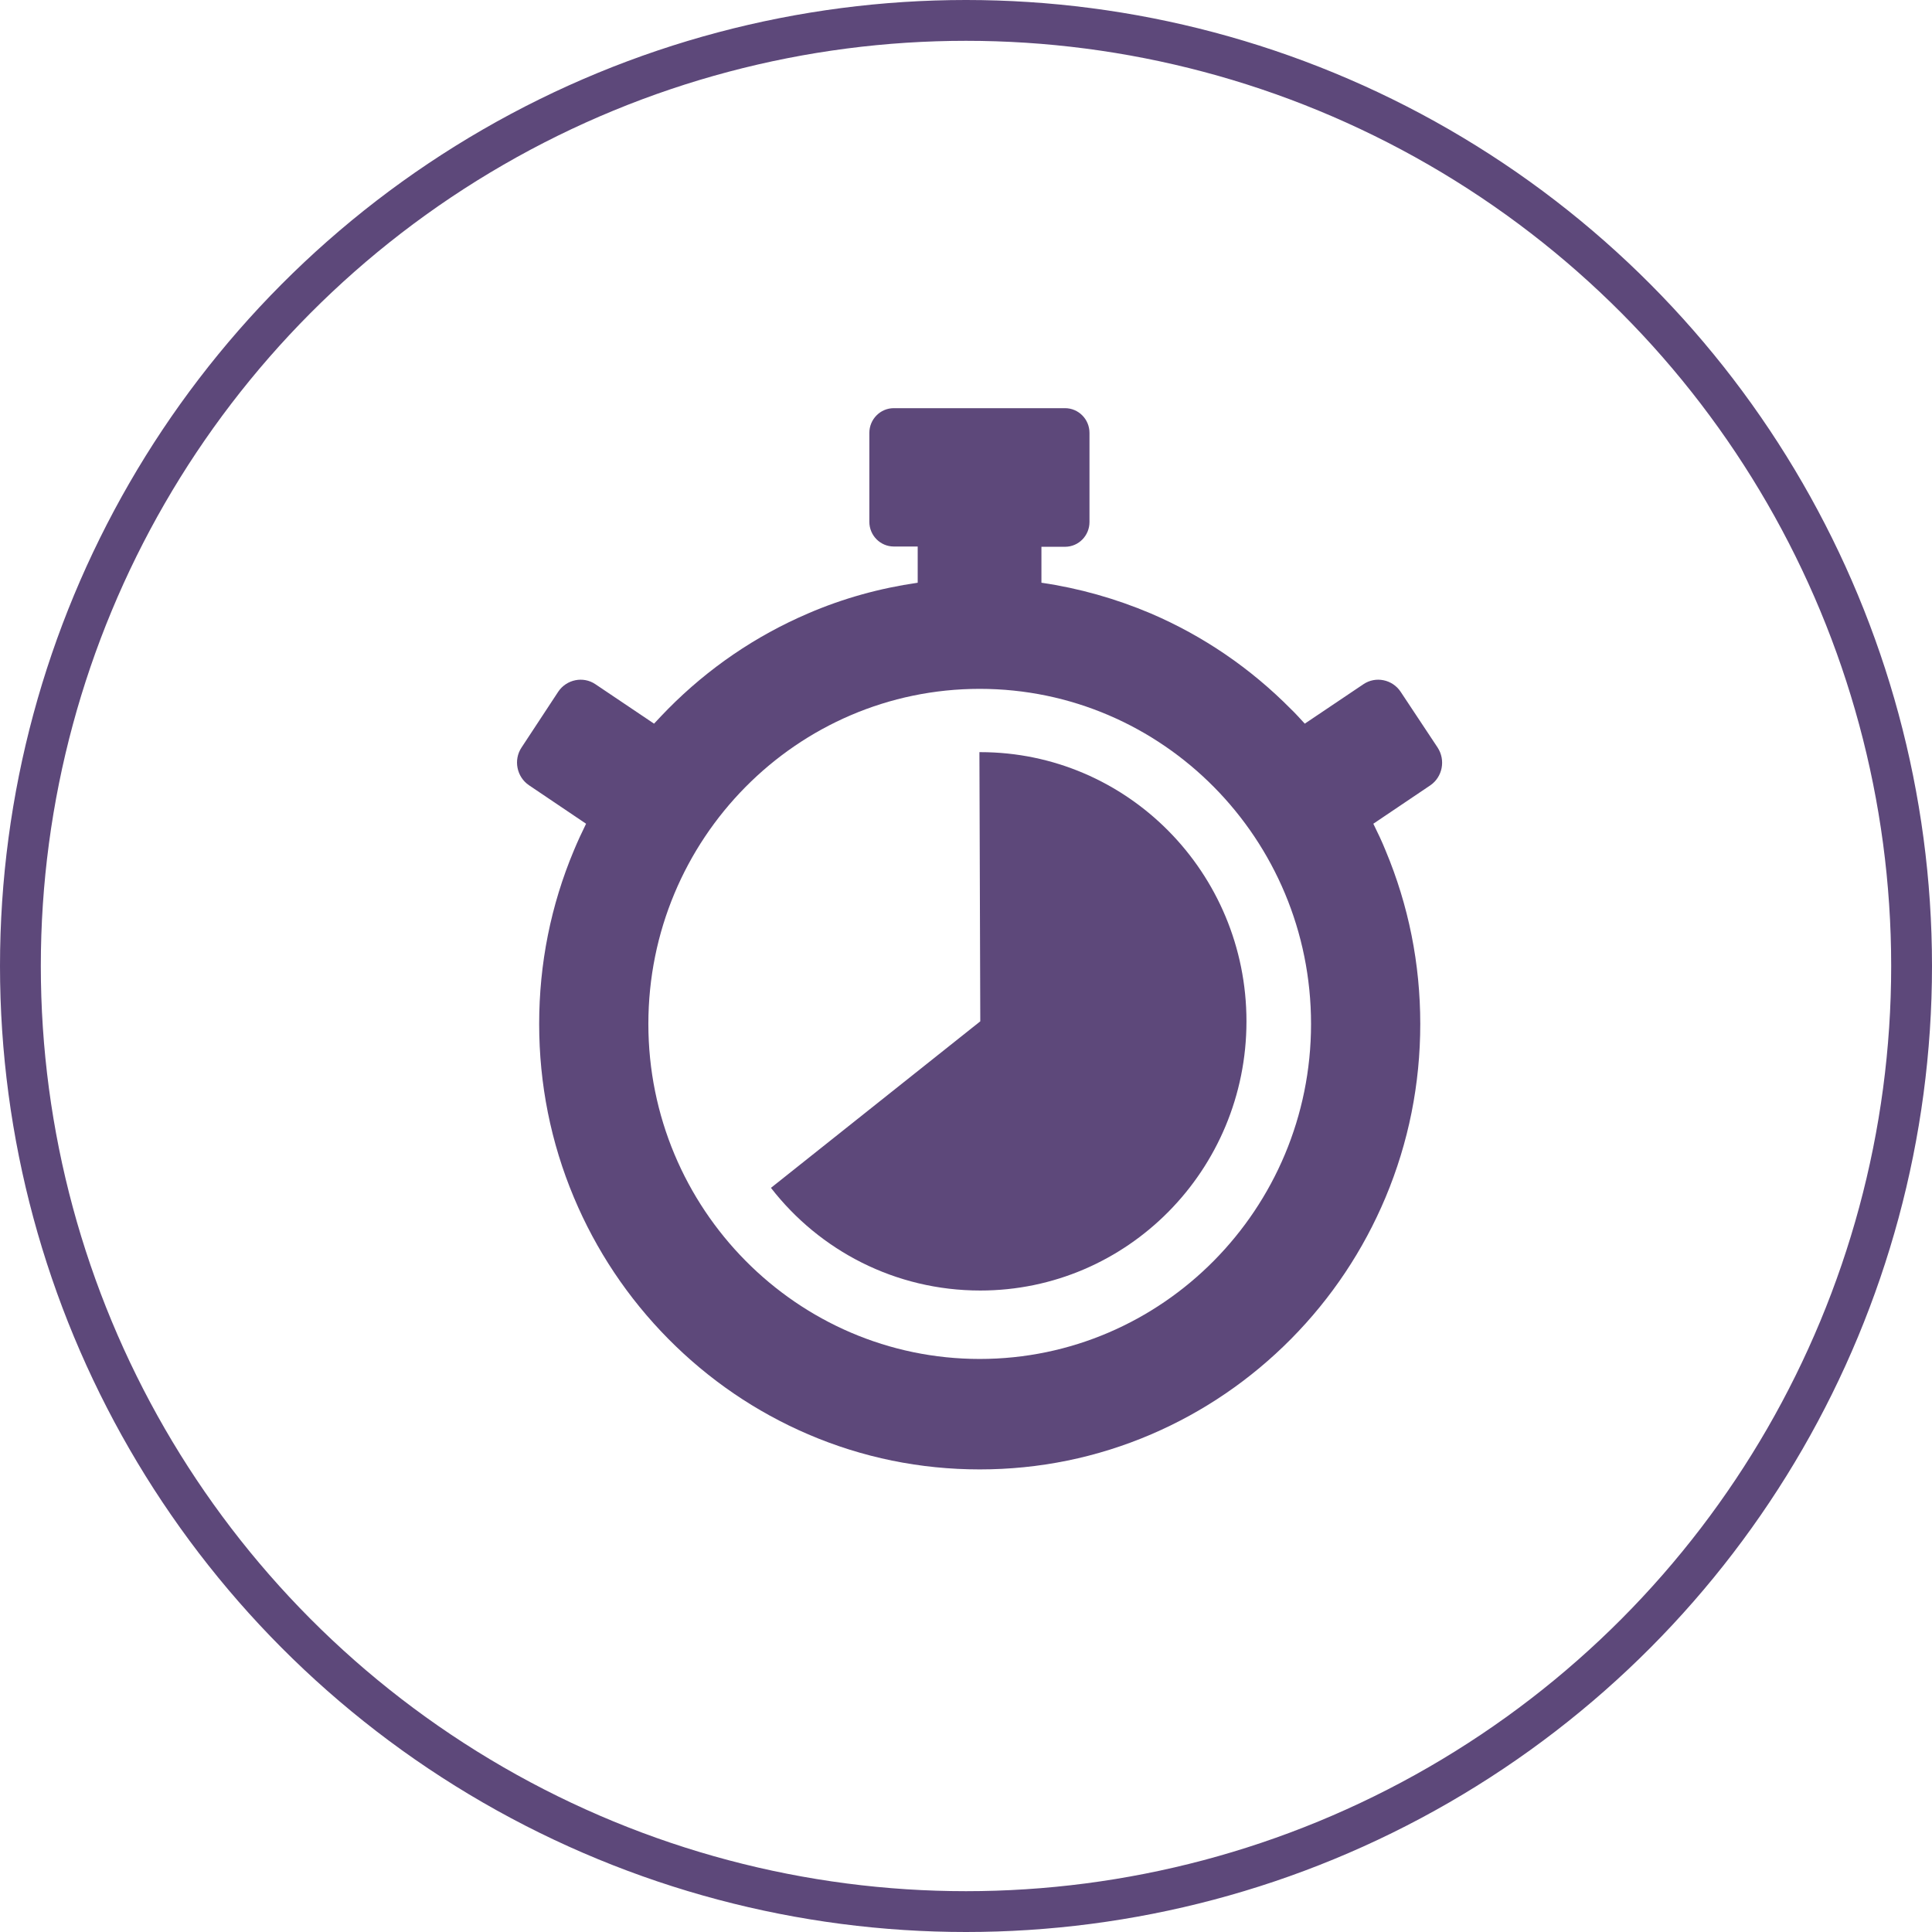 <svg width="71" height="71" viewBox="0 0 71 71" fill="none" xmlns="http://www.w3.org/2000/svg">
<circle cx="35.5" cy="35.5" r="34.75" stroke="#5D487A" stroke-width="1.5"/>
<g clip-path="url(#clip0)">
<path d="M36.025 27.641C36.014 27.641 36.004 27.641 35.993 27.641L36.025 37.533L28.332 43.653C30.119 45.957 32.899 47.426 36.025 47.426C41.428 47.426 45.807 42.998 45.807 37.533C45.807 32.069 41.428 27.641 36.025 27.641Z" fill="#5D487A"/>
<path d="M52.831 27.471L51.472 25.421C51.169 24.967 50.553 24.84 50.103 25.146L47.95 26.594C47.783 26.415 47.616 26.224 47.438 26.055C45.954 24.555 44.219 23.371 42.296 22.546C41 21.997 39.651 21.616 38.272 21.415V20.094H39.139C39.641 20.094 40.038 19.682 40.038 19.185V15.909C40.038 15.402 39.63 15 39.139 15H32.847C32.346 15 31.948 15.412 31.948 15.909V19.175C31.948 19.682 32.356 20.084 32.847 20.084H33.725V21.415C32.335 21.616 30.987 21.986 29.691 22.546C27.768 23.371 26.033 24.555 24.549 26.055C24.371 26.235 24.204 26.415 24.036 26.594L21.883 25.146C21.434 24.84 20.817 24.967 20.514 25.421L19.166 27.471C18.863 27.926 18.988 28.55 19.438 28.856L21.538 30.272C21.381 30.589 21.225 30.928 21.089 31.255C20.242 33.274 19.814 35.419 19.814 37.629C19.814 39.837 20.242 41.983 21.089 44.002C21.904 45.946 23.075 47.701 24.559 49.202C26.043 50.702 27.778 51.886 29.701 52.711C31.698 53.567 33.819 54 36.004 54C38.188 54 40.31 53.567 42.306 52.711C44.229 51.886 45.964 50.702 47.449 49.202C48.933 47.701 50.103 45.946 50.919 44.002C51.765 41.983 52.194 39.837 52.194 37.629C52.194 35.419 51.765 33.274 50.919 31.255C50.783 30.917 50.626 30.589 50.469 30.272L52.57 28.856C53.009 28.55 53.134 27.937 52.831 27.471ZM36.004 49.941C29.294 49.941 23.827 44.424 23.827 37.629C23.827 30.832 29.283 25.315 36.004 25.315C42.724 25.315 48.18 30.832 48.18 37.629C48.18 44.424 42.714 49.941 36.004 49.941Z" fill="#5D487A"/>
</g>
<defs>
<clipPath id="clip0">
<rect width="34" height="39" fill="white" transform="translate(19 15)"/>
</clipPath>
</defs>
</svg>
